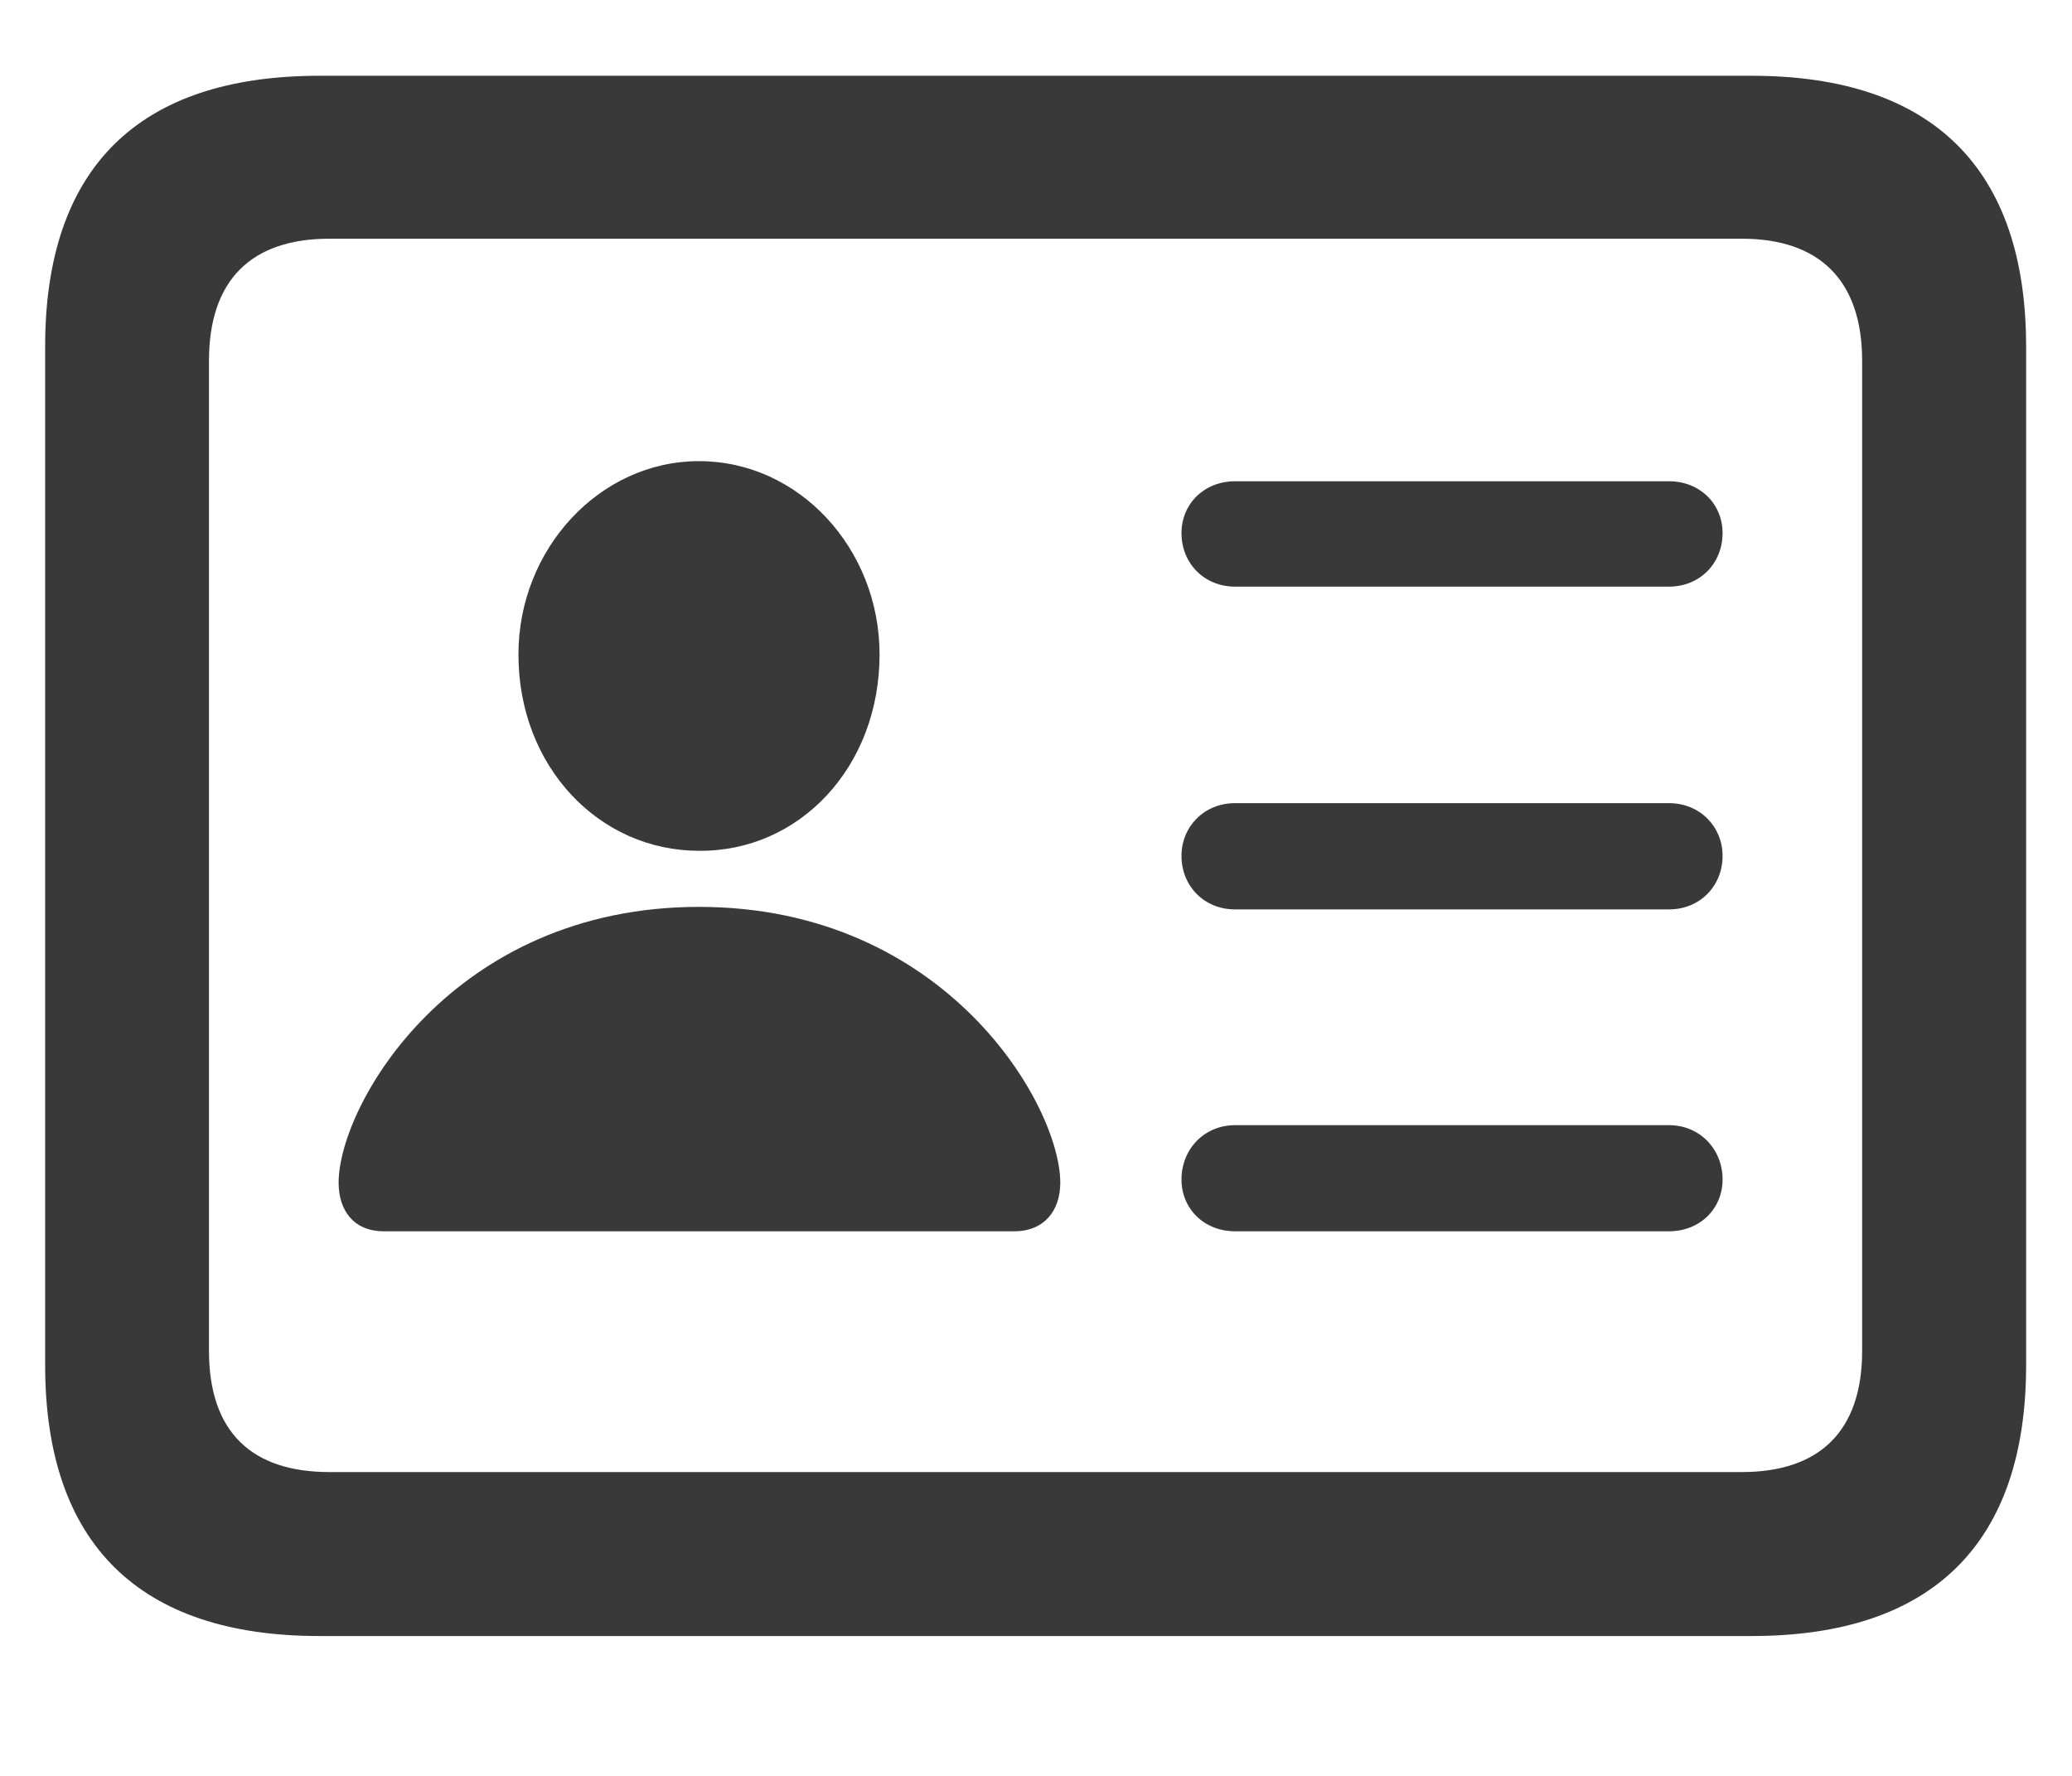 <svg width="14" height="12" viewBox="0 0 14 12" fill="none" xmlns="http://www.w3.org/2000/svg">
<path d="M2.158 11.055H11.836C13.057 11.055 13.69 10.428 13.69 9.224V2.342C13.69 1.139 13.057 0.512 11.836 0.512H2.158C0.937 0.512 0.305 1.133 0.305 2.342V9.224C0.305 10.428 0.937 11.055 2.158 11.055ZM2.226 9.947C1.7 9.947 1.412 9.676 1.412 9.128V2.438C1.412 1.89 1.7 1.613 2.226 1.613H11.769C12.289 1.613 12.582 1.89 12.582 2.438V9.128C12.582 9.676 12.289 9.947 11.769 9.947H2.226ZM4.723 5.749C5.401 5.755 5.943 5.184 5.943 4.422C5.943 3.71 5.401 3.116 4.723 3.116C4.051 3.116 3.503 3.71 3.503 4.422C3.503 5.184 4.051 5.749 4.723 5.749ZM8.345 3.964H11.277C11.486 3.964 11.639 3.806 11.639 3.602C11.639 3.405 11.486 3.252 11.277 3.252H8.345C8.136 3.252 7.983 3.405 7.983 3.602C7.983 3.806 8.136 3.964 8.345 3.964ZM8.345 6.145H11.277C11.486 6.145 11.639 5.987 11.639 5.783C11.639 5.586 11.486 5.427 11.277 5.427H8.345C8.136 5.427 7.983 5.586 7.983 5.783C7.983 5.987 8.136 6.145 8.345 6.145ZM2.593 8.32H6.853C7.057 8.32 7.164 8.179 7.164 7.992C7.164 7.467 6.39 6.128 4.723 6.128C3.056 6.128 2.288 7.467 2.288 7.992C2.288 8.179 2.39 8.32 2.593 8.32ZM8.345 8.32H11.277C11.486 8.32 11.639 8.168 11.639 7.97C11.639 7.766 11.486 7.603 11.277 7.603H8.345C8.136 7.603 7.983 7.766 7.983 7.97C7.983 8.168 8.136 8.32 8.345 8.32Z" fill="#393939"/>
</svg>
